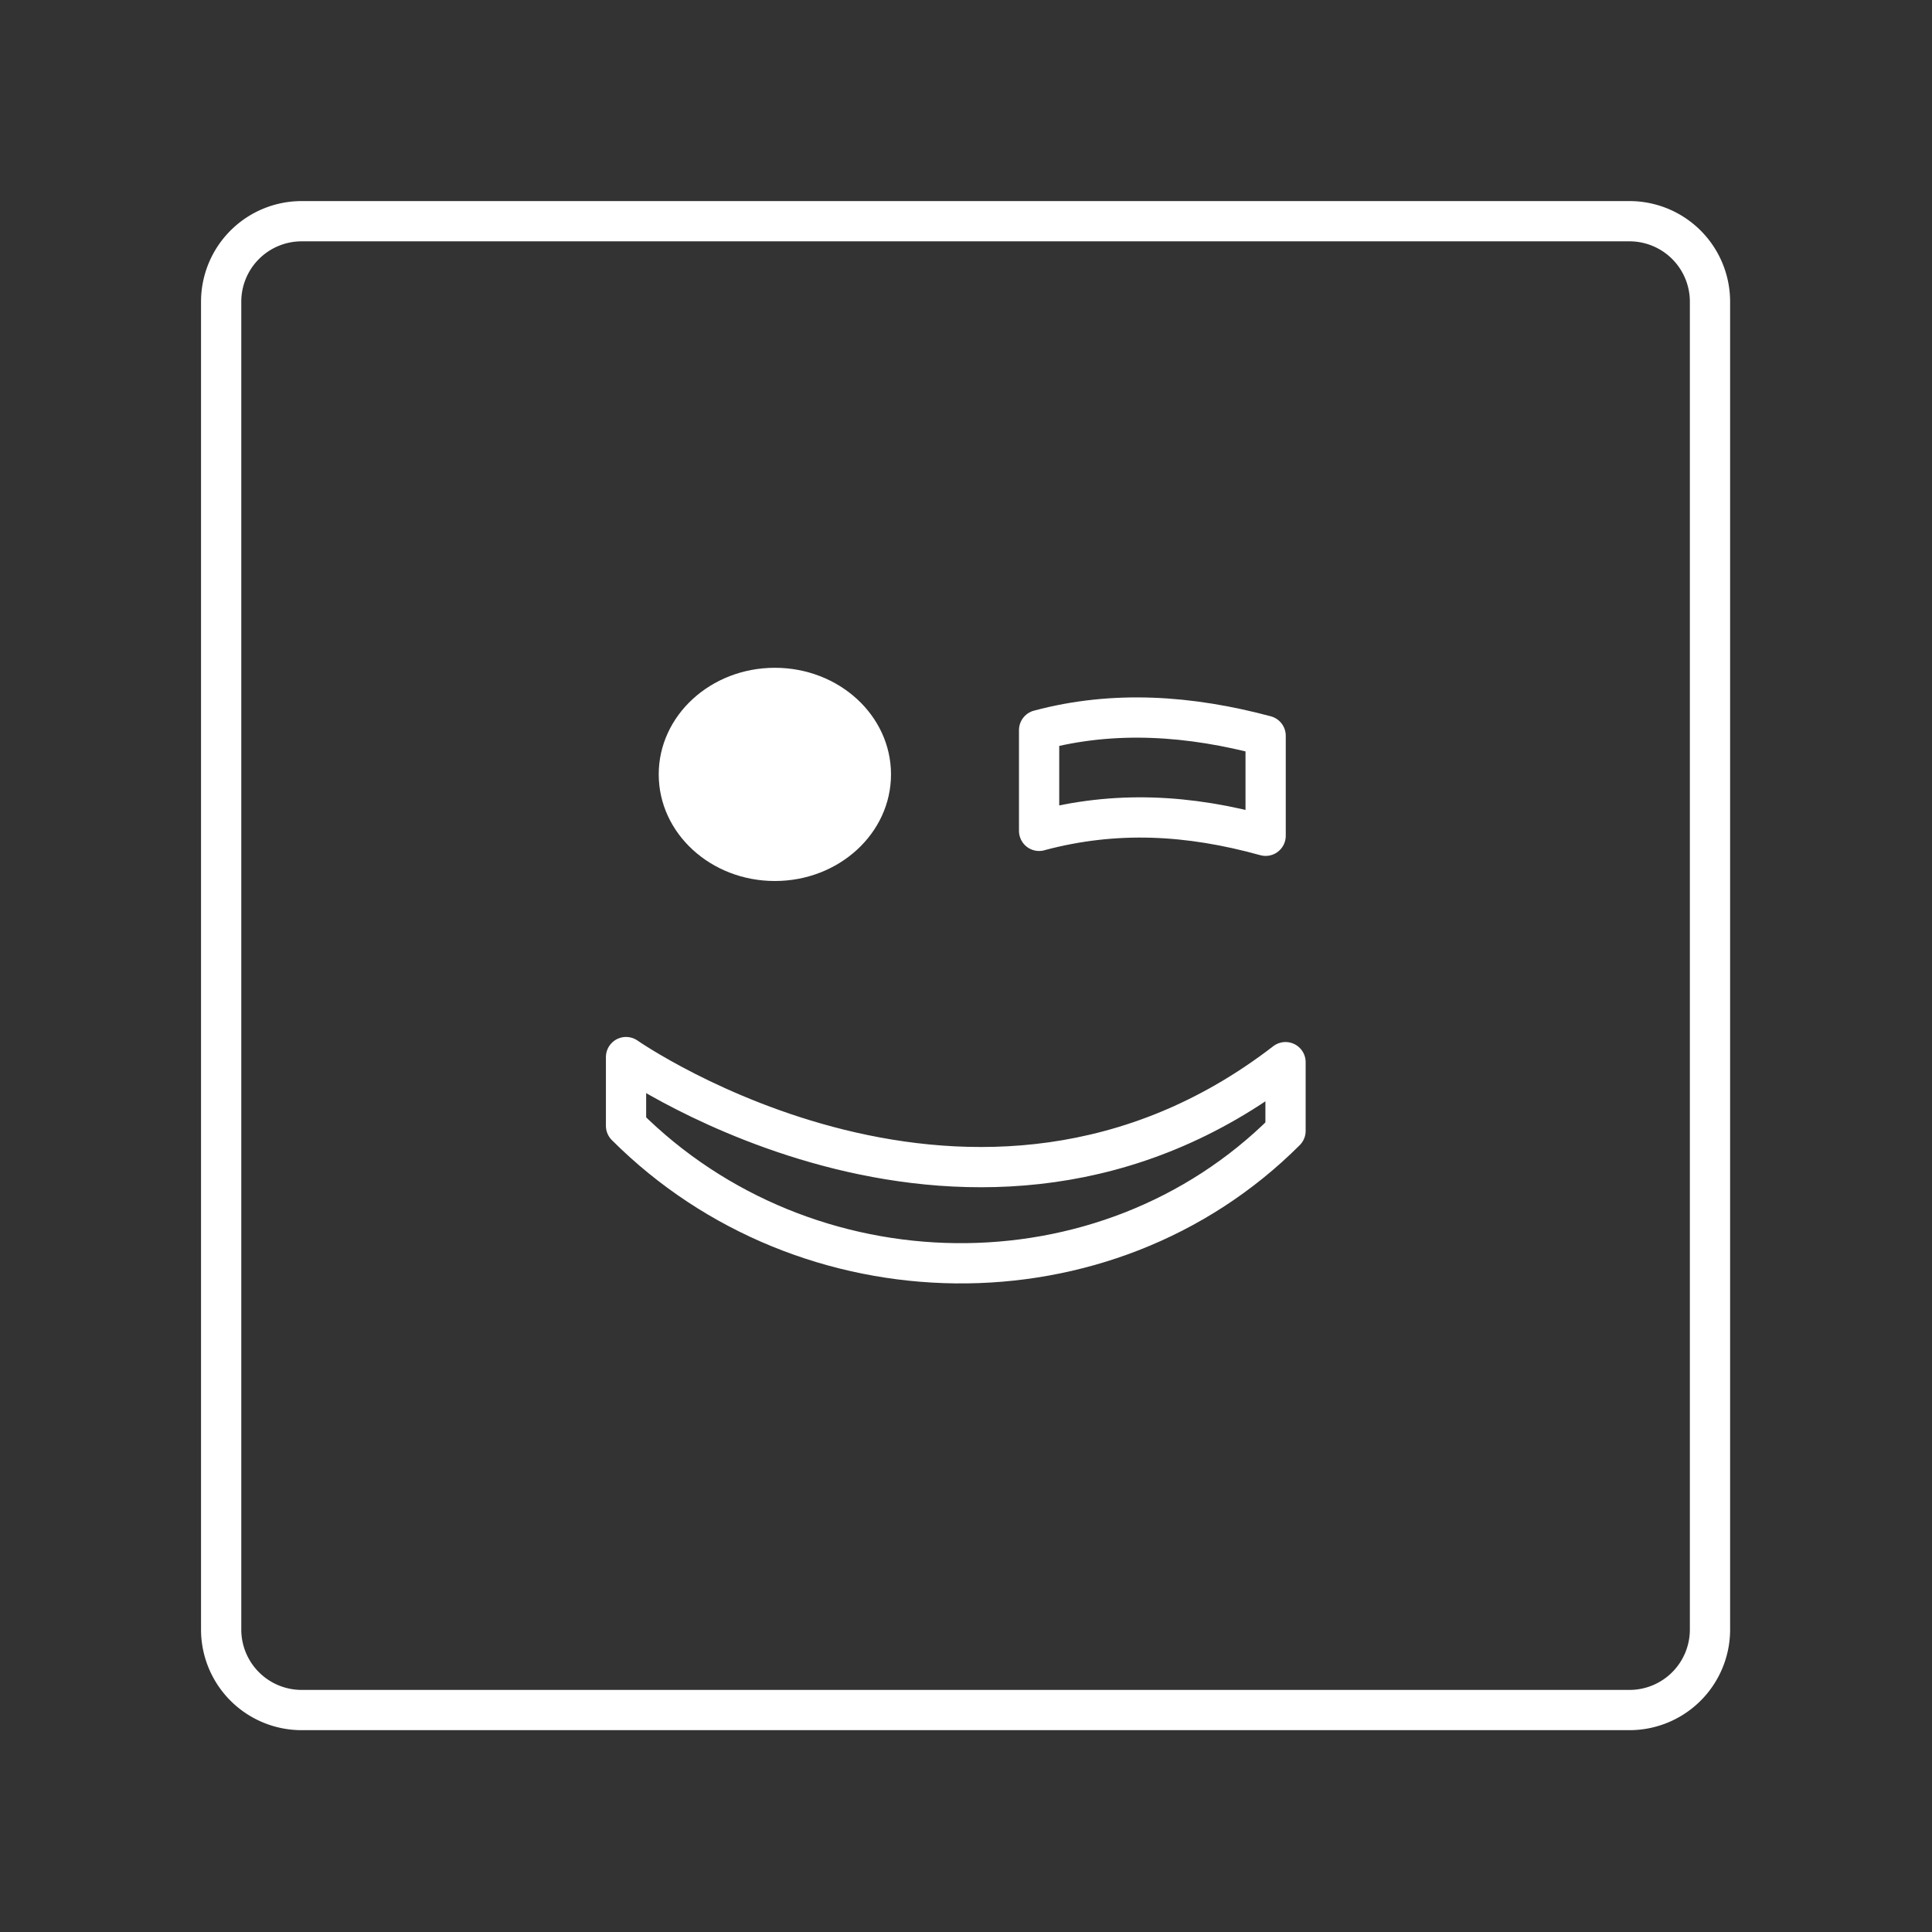 <svg width="48" height="48" version="1.1" viewBox="0 0 48 48" xml:space="preserve" xmlns="http://www.w3.org/2000/svg"><rect x="0" y="0" width="48" height="48" fill="#333333" stroke="none"/><defs><style>.a{fill:none;stroke:#fff;stroke-linecap:round;stroke-linejoin:round;}</style></defs><g transform="matrix(1.287 0 0 1.287 -6.898 -6.898)" stroke-width=".777"><ellipse cx="20.318" cy="20.309" rx="2.242" ry="2.058" fill="#fff"/><g fill="none" stroke-width=".777"><path class="a" d="m36.816 9.63h-25.633a1.554 1.554 0 0 0-1.554 1.554v25.633a1.554 1.554 0 0 0 1.554 1.554h25.633a1.554 1.554 0 0 0 1.554-1.554v-25.633a1.554 1.554 0 0 0-1.554-1.554z"/><path d="m25.419 21.399v-1.945c1.445-0.387 2.913-0.282 4.373 0.109v1.931c-1.481-0.411-2.897-0.491-4.373-0.096z" stroke="#fff" stroke-linecap="round" stroke-linejoin="round" style="paint-order:stroke fill markers"/><path d="m30.176 25.864v1.327c-3.474 3.474-9.26 3.373-12.731-0.098v-1.327s6.745 4.714 12.731 0.098z" stroke="#fff" stroke-linecap="round" stroke-linejoin="round" style="paint-order:stroke fill markers"/></g></g></svg>
